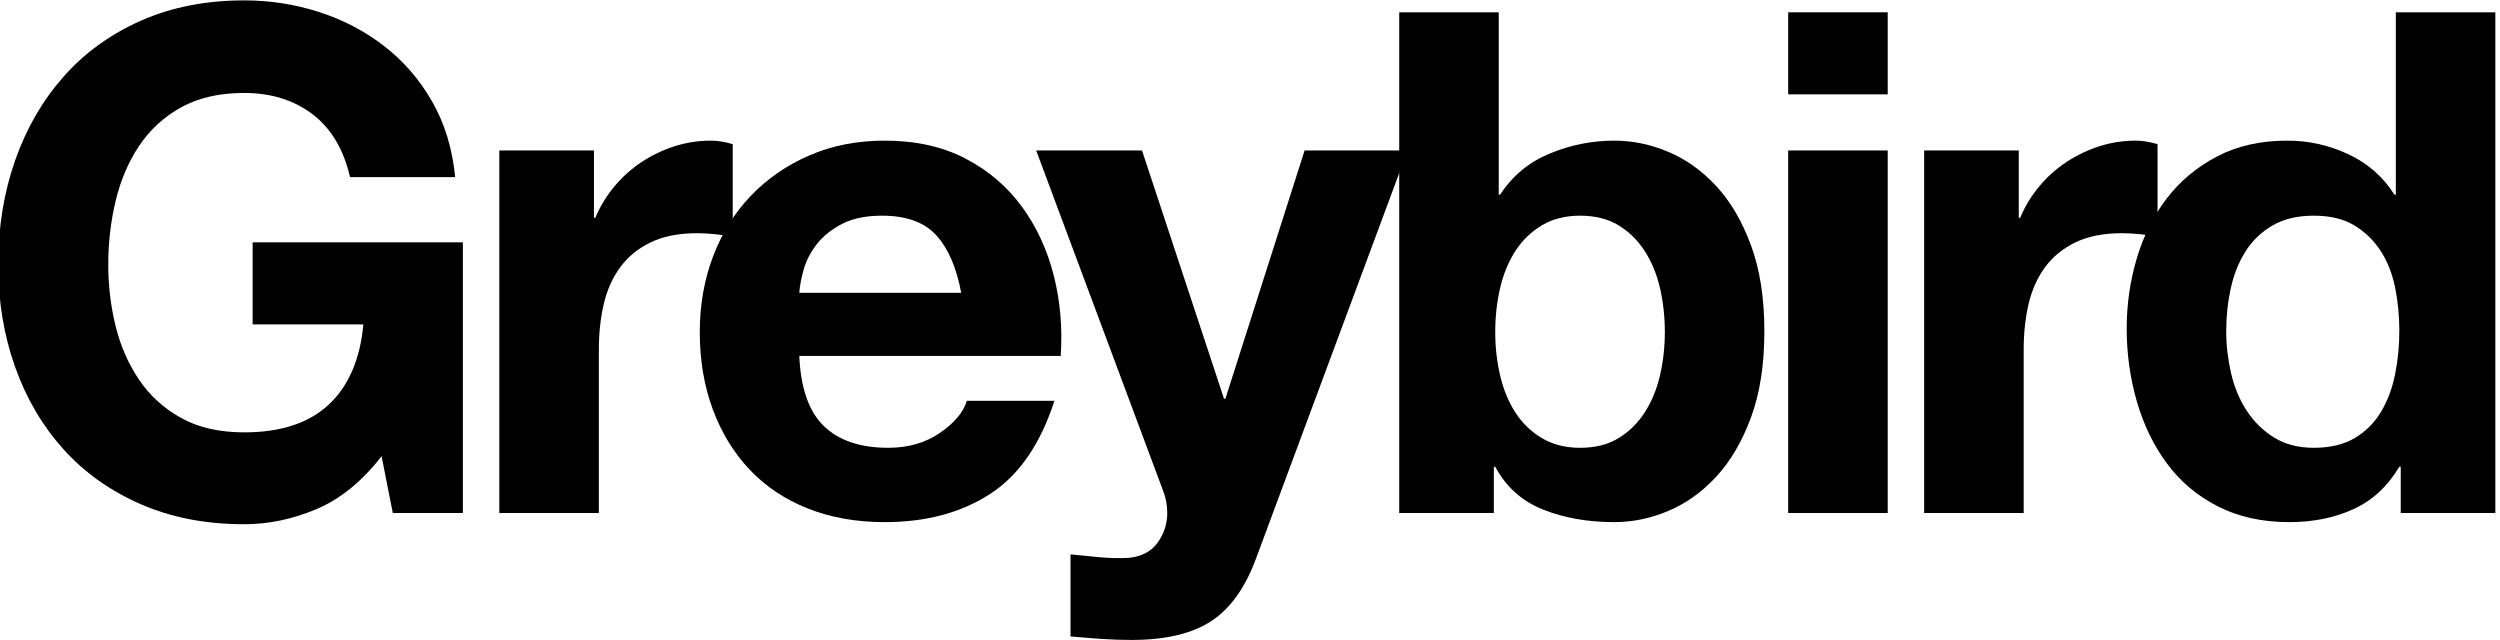 <?xml version="1.0" encoding="UTF-8" standalone="no"?>
<!DOCTYPE svg PUBLIC "-//W3C//DTD SVG 1.1//EN" "http://www.w3.org/Graphics/SVG/1.1/DTD/svg11.dtd">
<svg width="100%" height="100%" viewBox="0 0 1426 365" version="1.1" xmlns="http://www.w3.org/2000/svg" xmlns:xlink="http://www.w3.org/1999/xlink" xml:space="preserve" xmlns:serif="http://www.serif.com/" style="fill-rule:evenodd;clip-rule:evenodd;stroke-linejoin:round;stroke-miterlimit:2;">
    <g transform="matrix(1,0,0,1,-542.363,-2258.58)">
        <g id="Branding" transform="matrix(0.886,0,0,0.8,248.569,1827.44)">
            <rect x="70.891" y="319.568" width="3205.69" height="2305.07" style="fill:none;"/>
            <g transform="matrix(1.128,0,0,1.25,-2709.98,-1082)">
                <path d="M2914.22,1556.96L2920.62,1589.36L2960.62,1589.36L2960.62,1434.96L2840.62,1434.96L2840.62,1481.76L2903.82,1481.76C2901.96,1501.76 2895.36,1517.03 2884.02,1527.56C2872.69,1538.1 2856.62,1543.36 2835.82,1543.36C2821.69,1543.36 2809.69,1540.63 2799.82,1535.16C2789.96,1529.7 2781.96,1522.43 2775.82,1513.36C2769.69,1504.3 2765.22,1494.1 2762.42,1482.76C2759.62,1471.43 2758.22,1459.76 2758.22,1447.76C2758.22,1435.23 2759.62,1423.1 2762.42,1411.36C2765.22,1399.63 2769.69,1389.16 2775.82,1379.96C2781.96,1370.76 2789.96,1363.43 2799.82,1357.96C2809.69,1352.5 2821.69,1349.76 2835.82,1349.76C2851.02,1349.76 2863.96,1353.76 2874.62,1361.76C2885.29,1369.76 2892.49,1381.76 2896.22,1397.76L2956.22,1397.76C2954.62,1381.5 2950.22,1367.1 2943.02,1354.56C2935.82,1342.03 2926.69,1331.5 2915.62,1322.96C2904.56,1314.43 2892.16,1307.96 2878.42,1303.56C2864.69,1299.16 2850.49,1296.96 2835.82,1296.96C2813.96,1296.96 2794.29,1300.83 2776.82,1308.56C2759.36,1316.3 2744.62,1326.96 2732.62,1340.56C2720.62,1354.16 2711.42,1370.1 2705.02,1388.36C2698.62,1406.63 2695.42,1426.43 2695.42,1447.76C2695.42,1468.56 2698.62,1487.96 2705.02,1505.96C2711.42,1523.96 2720.62,1539.63 2732.62,1552.96C2744.62,1566.3 2759.36,1576.76 2776.82,1584.36C2794.29,1591.96 2813.96,1595.76 2835.82,1595.76C2849.69,1595.76 2863.42,1592.9 2877.02,1587.16C2890.62,1581.43 2903.02,1571.36 2914.22,1556.96Z" style="fill-rule:nonzero;"/>
                <path d="M2981.42,1382.56L2981.42,1589.36L3038.22,1589.36L3038.22,1496.16C3038.22,1486.83 3039.16,1478.16 3041.02,1470.16C3042.89,1462.16 3046.02,1455.16 3050.42,1449.16C3054.82,1443.16 3060.62,1438.43 3067.82,1434.96C3075.02,1431.5 3083.82,1429.76 3094.22,1429.76C3097.69,1429.76 3101.29,1429.96 3105.02,1430.36C3108.76,1430.76 3111.96,1431.23 3114.62,1431.76L3114.62,1378.96C3110.09,1377.63 3105.96,1376.96 3102.22,1376.96C3095.02,1376.96 3088.09,1378.03 3081.42,1380.16C3074.76,1382.3 3068.49,1385.3 3062.62,1389.16C3056.76,1393.03 3051.56,1397.7 3047.02,1403.16C3042.49,1408.63 3038.89,1414.56 3036.22,1420.96L3035.42,1420.96L3035.42,1382.56L2981.42,1382.56Z" style="fill-rule:nonzero;"/>
                <path d="M3245.02,1463.76L3152.62,1463.76C3152.89,1459.76 3153.76,1455.23 3155.22,1450.16C3156.69,1445.1 3159.22,1440.3 3162.82,1435.76C3166.42,1431.23 3171.22,1427.43 3177.22,1424.36C3183.22,1421.3 3190.76,1419.76 3199.82,1419.76C3213.69,1419.76 3224.02,1423.5 3230.82,1430.96C3237.62,1438.43 3242.36,1449.36 3245.02,1463.76ZM3152.62,1499.76L3301.82,1499.76C3302.89,1483.76 3301.56,1468.43 3297.82,1453.76C3294.09,1439.1 3288.02,1426.03 3279.62,1414.56C3271.22,1403.1 3260.49,1393.96 3247.42,1387.16C3234.36,1380.36 3219.02,1376.96 3201.42,1376.96C3185.69,1376.96 3171.36,1379.76 3158.42,1385.36C3145.49,1390.96 3134.36,1398.63 3125.02,1408.36C3115.69,1418.1 3108.49,1429.63 3103.42,1442.96C3098.36,1456.3 3095.82,1470.7 3095.82,1486.16C3095.82,1502.16 3098.29,1516.83 3103.22,1530.16C3108.16,1543.5 3115.16,1554.96 3124.22,1564.56C3133.29,1574.16 3144.36,1581.56 3157.42,1586.76C3170.49,1591.96 3185.16,1594.56 3201.42,1594.56C3224.89,1594.56 3244.89,1589.23 3261.42,1578.56C3277.96,1567.9 3290.22,1550.16 3298.22,1525.36L3248.22,1525.36C3246.36,1531.76 3241.29,1537.83 3233.02,1543.56C3224.76,1549.3 3214.89,1552.16 3203.42,1552.16C3187.42,1552.16 3175.16,1548.03 3166.62,1539.76C3158.09,1531.5 3153.42,1518.16 3152.62,1499.76Z" style="fill-rule:nonzero;"/>
                <path d="M3413.42,1614.96L3499.82,1382.56L3441.02,1382.56L3395.82,1524.16L3395.02,1524.16L3348.22,1382.56L3287.82,1382.56L3360.22,1576.56C3361.82,1580.56 3362.62,1584.83 3362.62,1589.36C3362.62,1595.5 3360.82,1601.1 3357.22,1606.16C3353.62,1611.23 3348.09,1614.16 3340.62,1614.96C3335.02,1615.23 3329.42,1615.1 3323.82,1614.56C3318.22,1614.03 3312.76,1613.5 3307.42,1612.96L3307.42,1659.76C3313.29,1660.3 3319.09,1660.76 3324.82,1661.16C3330.56,1661.56 3336.36,1661.76 3342.22,1661.76C3361.69,1661.76 3376.89,1658.16 3387.82,1650.96C3398.76,1643.76 3407.29,1631.76 3413.42,1614.96Z" style="fill-rule:nonzero;"/>
                <path d="M3646.62,1486.16C3646.62,1494.7 3645.69,1502.96 3643.82,1510.96C3641.96,1518.96 3639.02,1526.03 3635.02,1532.16C3631.02,1538.3 3626.02,1543.16 3620.02,1546.76C3614.02,1550.36 3606.76,1552.16 3598.22,1552.16C3589.96,1552.16 3582.76,1550.36 3576.62,1546.76C3570.49,1543.16 3565.42,1538.3 3561.42,1532.16C3557.42,1526.03 3554.49,1518.96 3552.62,1510.96C3550.76,1502.96 3549.82,1494.7 3549.82,1486.16C3549.82,1477.36 3550.76,1468.96 3552.62,1460.96C3554.49,1452.96 3557.42,1445.9 3561.42,1439.76C3565.42,1433.63 3570.49,1428.76 3576.62,1425.16C3582.76,1421.56 3589.96,1419.76 3598.22,1419.76C3606.76,1419.76 3614.02,1421.56 3620.02,1425.16C3626.02,1428.76 3631.02,1433.63 3635.02,1439.76C3639.02,1445.9 3641.96,1452.96 3643.82,1460.96C3645.69,1468.96 3646.62,1477.36 3646.62,1486.16ZM3495.02,1303.76L3495.02,1589.36L3549.02,1589.36L3549.02,1562.96L3549.82,1562.96C3555.96,1574.43 3565.02,1582.56 3577.02,1587.36C3589.02,1592.16 3602.62,1594.56 3617.82,1594.56C3628.22,1594.56 3638.49,1592.43 3648.62,1588.16C3658.76,1583.9 3667.89,1577.36 3676.02,1568.56C3684.16,1559.76 3690.76,1548.5 3695.82,1534.76C3700.89,1521.03 3703.42,1504.7 3703.42,1485.76C3703.42,1466.83 3700.89,1450.5 3695.82,1436.76C3690.76,1423.03 3684.16,1411.76 3676.02,1402.96C3667.89,1394.16 3658.76,1387.63 3648.62,1383.36C3638.49,1379.1 3628.22,1376.96 3617.82,1376.96C3605.02,1376.96 3592.69,1379.43 3580.82,1384.36C3568.96,1389.3 3559.56,1397.1 3552.62,1407.76L3551.82,1407.76L3551.82,1303.76L3495.02,1303.76Z" style="fill-rule:nonzero;"/>
                <path d="M3773.82,1350.56L3773.82,1303.76L3717.02,1303.76L3717.02,1350.56L3773.82,1350.56ZM3717.02,1382.56L3717.02,1589.36L3773.82,1589.36L3773.82,1382.56L3717.02,1382.56Z" style="fill-rule:nonzero;"/>
                <path d="M3794.62,1382.56L3794.62,1589.36L3851.42,1589.36L3851.42,1496.16C3851.42,1486.83 3852.36,1478.16 3854.22,1470.16C3856.09,1462.16 3859.22,1455.16 3863.62,1449.16C3868.02,1443.16 3873.82,1438.43 3881.02,1434.96C3888.22,1431.5 3897.02,1429.76 3907.42,1429.76C3910.89,1429.76 3914.49,1429.96 3918.22,1430.36C3921.96,1430.76 3925.16,1431.23 3927.82,1431.76L3927.82,1378.96C3923.29,1377.63 3919.16,1376.96 3915.42,1376.96C3908.22,1376.96 3901.29,1378.03 3894.62,1380.16C3887.96,1382.3 3881.69,1385.3 3875.82,1389.16C3869.96,1393.03 3864.76,1397.7 3860.22,1403.16C3855.69,1408.63 3852.09,1414.56 3849.42,1420.96L3848.62,1420.96L3848.62,1382.56L3794.62,1382.56Z" style="fill-rule:nonzero;"/>
                <path d="M4065.82,1485.36C4065.82,1493.9 4065.02,1502.16 4063.42,1510.16C4061.82,1518.16 4059.16,1525.3 4055.42,1531.56C4051.69,1537.83 4046.69,1542.83 4040.42,1546.56C4034.16,1550.3 4026.36,1552.16 4017.02,1552.16C4008.22,1552.16 4000.69,1550.23 3994.42,1546.36C3988.16,1542.5 3982.96,1537.43 3978.82,1531.16C3974.69,1524.9 3971.69,1517.76 3969.82,1509.76C3967.96,1501.76 3967.02,1493.76 3967.02,1485.76C3967.02,1477.23 3967.89,1469.03 3969.62,1461.16C3971.36,1453.3 3974.16,1446.3 3978.02,1440.16C3981.89,1434.03 3987.02,1429.1 3993.42,1425.36C3999.82,1421.63 4007.69,1419.76 4017.02,1419.76C4026.36,1419.76 4034.09,1421.63 4040.22,1425.36C4046.36,1429.1 4051.36,1433.96 4055.22,1439.96C4059.09,1445.96 4061.82,1452.9 4063.42,1460.76C4065.02,1468.63 4065.82,1476.83 4065.82,1485.36ZM4066.62,1562.96L4066.62,1589.36L4120.62,1589.36L4120.62,1303.76L4063.82,1303.76L4063.82,1407.76L4063.02,1407.76C4056.62,1397.63 4047.89,1389.96 4036.82,1384.76C4025.76,1379.56 4014.09,1376.96 4001.82,1376.96C3986.62,1376.96 3973.29,1379.96 3961.82,1385.96C3950.36,1391.96 3940.82,1399.9 3933.22,1409.76C3925.62,1419.63 3919.89,1431.03 3916.02,1443.96C3912.16,1456.9 3910.22,1470.3 3910.22,1484.16C3910.22,1498.56 3912.16,1512.43 3916.02,1525.76C3919.89,1539.1 3925.62,1550.9 3933.22,1561.16C3940.82,1571.43 3950.49,1579.56 3962.22,1585.56C3973.96,1591.56 3987.56,1594.56 4003.02,1594.56C4016.62,1594.56 4028.82,1592.1 4039.62,1587.16C4050.42,1582.23 4059.16,1574.16 4065.82,1562.96L4066.62,1562.96Z" style="fill-rule:nonzero;"/>
            </g>
            <g id="Plus" transform="matrix(0.813,0,0,0.901,-1062.94,-1531.63)">
                <g transform="matrix(1.387,-0,-0,1.387,1714.48,2298.52)">
                </g>
            </g>
            <g id="chevron">
            </g>
        </g>
    </g>
</svg>
